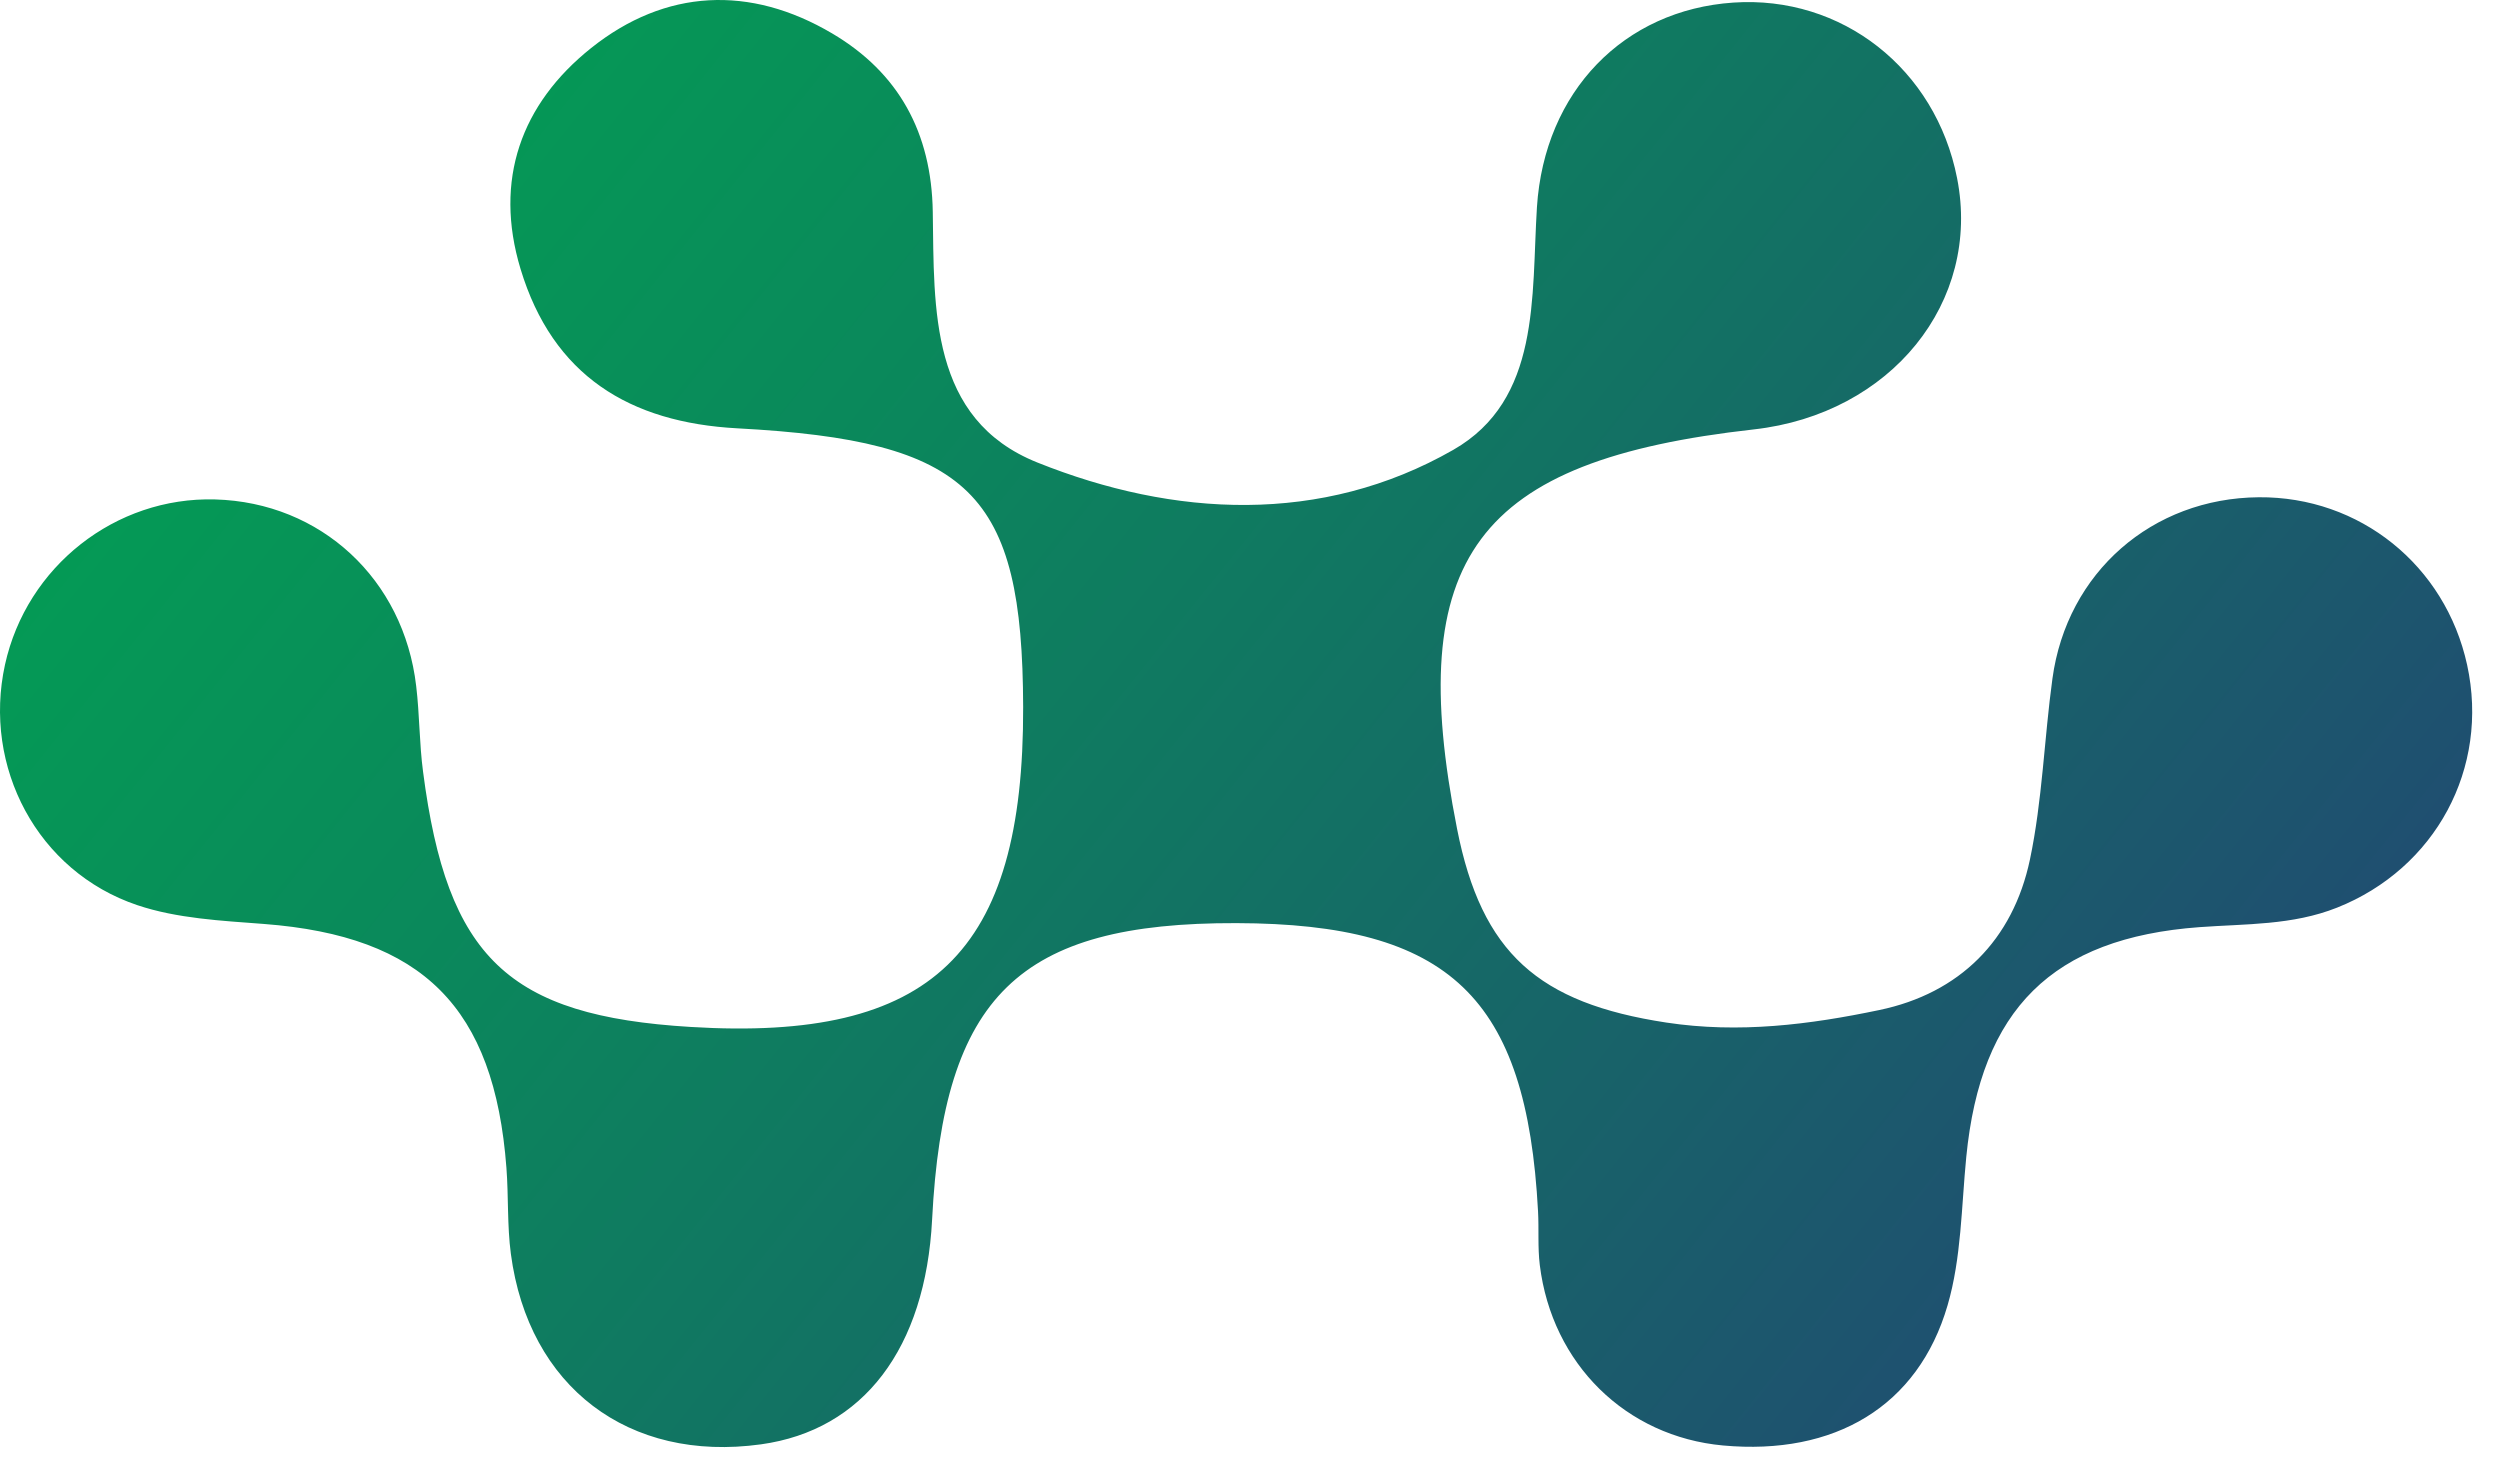 <svg width="84" height="49" viewBox="0 0 84 49" fill="none" xmlns="http://www.w3.org/2000/svg">
<path d="M34.378 23.756C34.359 16.538 32.61 14.812 24.78 14.392C21.154 14.198 18.574 12.622 17.49 9.036C16.586 6.043 17.511 3.491 19.862 1.614C22.358 -0.377 25.199 -0.509 27.962 1.124C30.197 2.443 31.299 4.459 31.341 7.115C31.391 10.377 31.226 14.086 34.855 15.54C39.441 17.379 44.404 17.647 48.829 15.116C51.771 13.433 51.452 9.974 51.641 6.962C51.892 3.064 54.567 0.336 58.239 0.087C61.885 -0.161 65.037 2.311 65.758 5.986C66.58 10.145 63.536 13.912 58.929 14.428C49.584 15.474 47.159 18.738 48.957 27.848C49.782 32.031 51.694 33.704 55.988 34.358C58.432 34.73 60.805 34.427 63.142 33.938C65.843 33.375 67.634 31.589 68.206 28.88C68.625 26.888 68.684 24.824 68.962 22.8C69.449 19.231 72.313 16.737 75.895 16.708C79.287 16.68 82.163 18.994 82.895 22.339C83.654 25.817 81.829 29.183 78.525 30.497C77.022 31.094 75.459 31.038 73.903 31.152C68.956 31.516 66.555 33.906 66.067 38.871C65.903 40.541 65.903 42.269 65.439 43.857C64.448 47.264 61.633 48.911 57.894 48.568C54.633 48.268 52.148 45.833 51.737 42.505C51.664 41.91 51.711 41.301 51.678 40.7C51.296 33.508 48.705 31.035 41.544 31.017C34.226 30.998 31.703 33.456 31.319 40.974C31.097 45.307 29.008 48.054 25.568 48.53C21.122 49.146 17.757 46.601 17.165 42.129C17.039 41.178 17.089 40.204 17.016 39.241C16.609 33.841 14.201 31.452 8.867 31.045C7.438 30.936 5.952 30.863 4.613 30.413C1.255 29.282 -0.587 25.769 0.168 22.332C0.895 19.032 3.878 16.687 7.228 16.781C10.777 16.88 13.567 19.458 13.984 23.053C14.099 24.008 14.088 24.977 14.215 25.932C15.024 32.181 17.076 34.134 23.2 34.505C31.314 35.004 34.4 32.03 34.378 23.756Z" fill="url(#paint0_linear_2764_12075)"/>
<defs>
<linearGradient id="paint0_linear_2764_12075" x1="4.511" y1="-5.259" x2="86.532" y2="60.523" gradientUnits="userSpaceOnUse">
<stop stop-color="#00A651"/>
<stop offset="0.29" stop-color="#0A895B"/>
<stop offset="0.91" stop-color="#253E76"/>
<stop offset="1" stop-color="#29327A"/>
</linearGradient>
</defs>
</svg>
